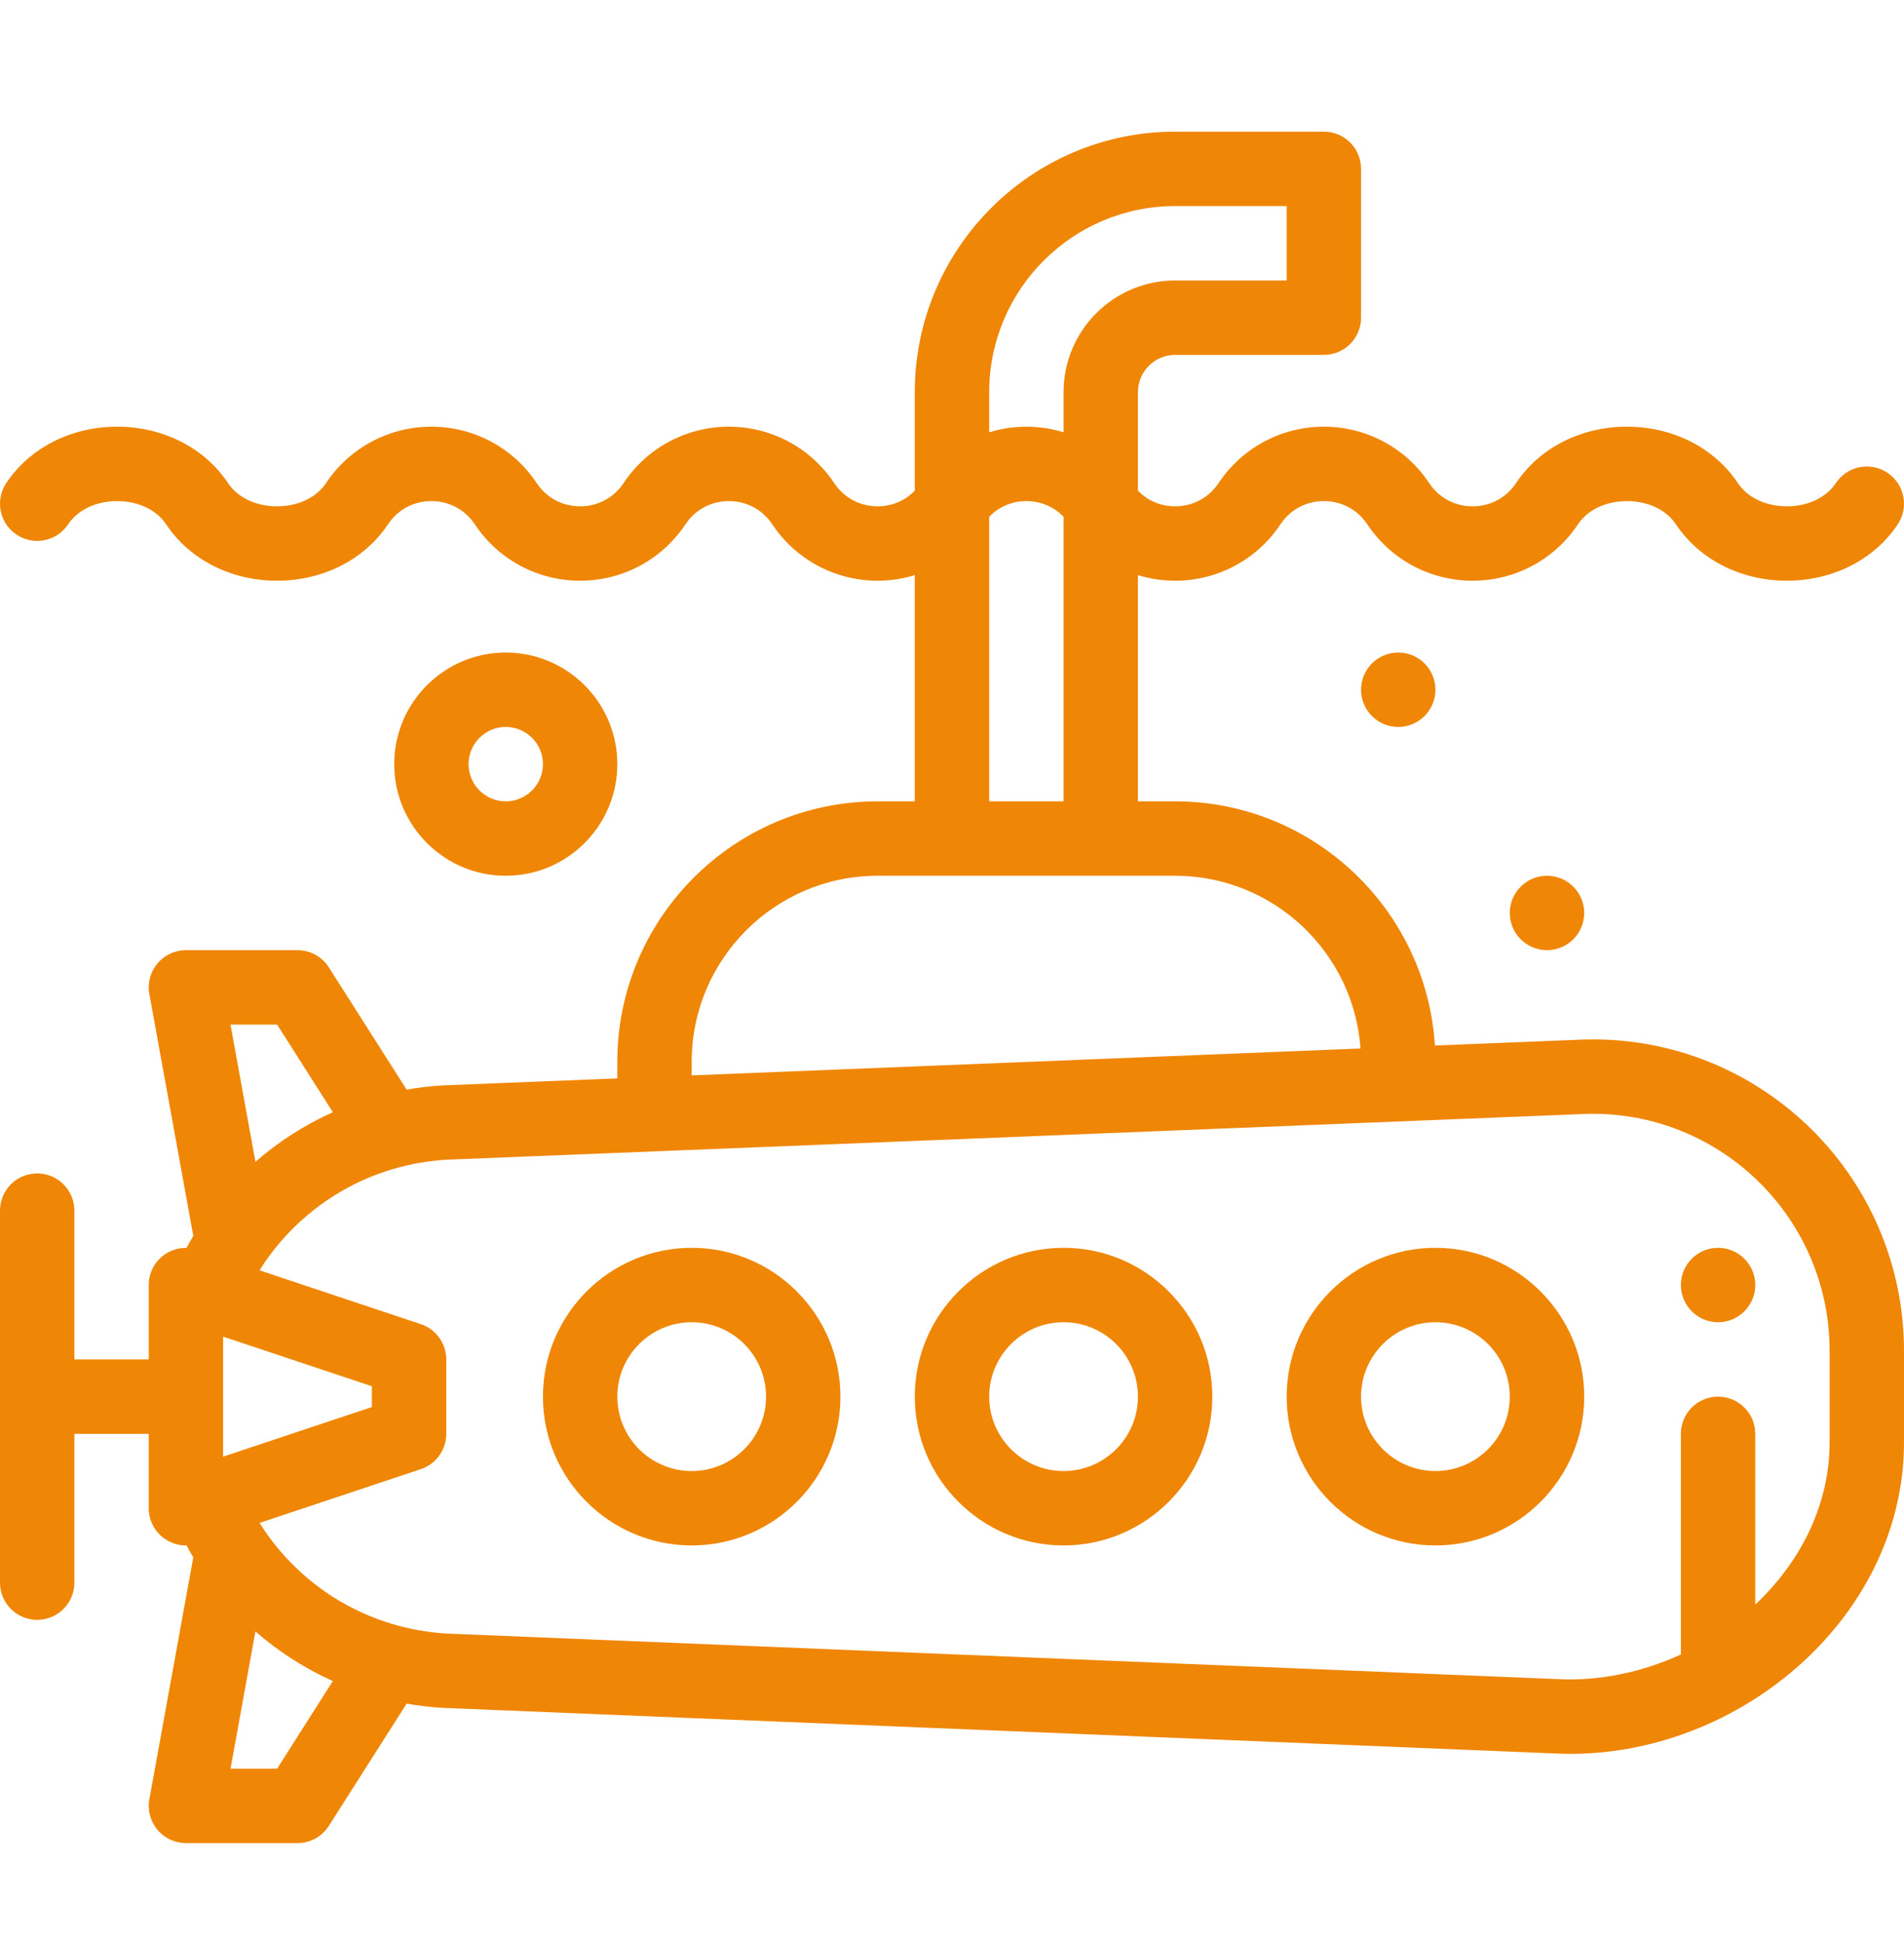 <svg width="50" height="51" viewBox="0 0 50 51" fill="none" xmlns="http://www.w3.org/2000/svg">
<path d="M45.117 32.753C44.578 32.753 44.141 33.19 44.141 33.729C44.141 34.268 44.578 34.706 45.117 34.706C45.656 34.706 46.094 34.268 46.094 33.729C46.094 33.19 45.656 32.753 45.117 32.753Z" fill="#F08605"/>
<path d="M40.625 22.987C40.086 22.987 39.648 23.425 39.648 23.964C39.648 24.503 40.086 24.94 40.625 24.94C41.164 24.94 41.602 24.503 41.602 23.964C41.602 23.425 41.164 22.987 40.625 22.987Z" fill="#F08605"/>
<path d="M36.719 17.128C36.18 17.128 35.742 17.565 35.742 18.104C35.742 18.643 36.18 19.081 36.719 19.081C37.258 19.081 37.695 18.643 37.695 18.104C37.695 17.565 37.258 17.128 36.719 17.128Z" fill="#F08605"/>
<path d="M27.93 32.753C25.776 32.753 24.023 34.505 24.023 36.659C24.023 38.813 25.776 40.565 27.93 40.565C30.084 40.565 31.836 38.813 31.836 36.659C31.836 34.505 30.084 32.753 27.93 32.753ZM27.93 38.612C26.853 38.612 25.977 37.736 25.977 36.659C25.977 35.582 26.853 34.706 27.93 34.706C29.007 34.706 29.883 35.582 29.883 36.659C29.883 37.736 29.007 38.612 27.93 38.612Z" fill="#F08605"/>
<path d="M37.695 32.753C35.541 32.753 33.789 34.505 33.789 36.659C33.789 38.813 35.541 40.565 37.695 40.565C39.849 40.565 41.602 38.813 41.602 36.659C41.602 34.505 39.849 32.753 37.695 32.753ZM37.695 38.612C36.618 38.612 35.742 37.736 35.742 36.659C35.742 35.582 36.618 34.706 37.695 34.706C38.772 34.706 39.648 35.582 39.648 36.659C39.648 37.736 38.772 38.612 37.695 38.612Z" fill="#F08605"/>
<path d="M18.164 32.753C16.01 32.753 14.258 34.505 14.258 36.659C14.258 38.813 16.01 40.565 18.164 40.565C20.318 40.565 22.07 38.813 22.07 36.659C22.07 34.505 20.318 32.753 18.164 32.753ZM18.164 38.612C17.087 38.612 16.211 37.736 16.211 36.659C16.211 35.582 17.087 34.706 18.164 34.706C19.241 34.706 20.117 35.582 20.117 36.659C20.117 37.736 19.241 38.612 18.164 38.612Z" fill="#F08605"/>
<path d="M41.394 27.294L37.681 27.443C37.459 23.872 34.485 21.034 30.859 21.034H29.883V15.096C30.195 15.192 30.523 15.243 30.859 15.243C31.974 15.243 33.007 14.69 33.625 13.763C33.883 13.375 34.299 13.153 34.766 13.153C35.232 13.153 35.648 13.375 35.906 13.763C36.524 14.69 37.558 15.243 38.672 15.243C39.786 15.243 40.82 14.69 41.438 13.763C41.692 13.381 42.173 13.153 42.724 13.153C43.276 13.153 43.757 13.381 44.011 13.763C44.629 14.69 45.718 15.243 46.924 15.243C48.13 15.243 49.218 14.69 49.836 13.763C50.135 13.314 50.014 12.708 49.565 12.409C49.116 12.11 48.51 12.231 48.211 12.68C47.956 13.062 47.475 13.29 46.924 13.29C46.373 13.29 45.891 13.062 45.637 12.68C45.019 11.753 43.93 11.2 42.724 11.2C41.519 11.2 40.43 11.753 39.812 12.68C39.554 13.068 39.138 13.29 38.672 13.29C38.205 13.29 37.79 13.068 37.531 12.68C36.914 11.753 35.88 11.2 34.766 11.2C33.651 11.2 32.617 11.753 32 12.68C31.741 13.068 31.326 13.29 30.859 13.29C30.481 13.29 30.138 13.142 29.883 12.879V10.292C29.883 9.753 30.321 9.315 30.859 9.315H34.766C35.305 9.315 35.742 8.878 35.742 8.339V4.432C35.742 3.893 35.305 3.456 34.766 3.456H30.859C27.09 3.456 24.023 6.522 24.023 10.292V12.879C23.769 13.142 23.425 13.29 23.047 13.29C22.581 13.29 22.165 13.068 21.906 12.68C21.289 11.753 20.255 11.2 19.141 11.2C18.026 11.2 16.993 11.753 16.375 12.68C16.116 13.068 15.701 13.29 15.234 13.29C14.768 13.29 14.352 13.068 14.094 12.68C13.476 11.753 12.442 11.2 11.328 11.2C10.214 11.2 9.18 11.753 8.562 12.68C8.308 13.062 7.827 13.29 7.275 13.29C6.724 13.29 6.243 13.062 5.988 12.68C5.371 11.753 4.282 11.2 3.076 11.2C1.87 11.2 0.782 11.753 0.164 12.68C-0.135 13.129 -0.014 13.735 0.435 14.034C0.884 14.333 1.49 14.212 1.789 13.763C2.044 13.381 2.525 13.153 3.076 13.153C3.628 13.153 4.109 13.381 4.363 13.763C4.981 14.69 6.07 15.243 7.275 15.243C8.481 15.243 9.57 14.69 10.188 13.763C10.446 13.375 10.862 13.153 11.328 13.153C11.795 13.153 12.21 13.375 12.469 13.763C13.086 14.69 14.12 15.243 15.234 15.243C16.349 15.243 17.383 14.69 18 13.763C18.259 13.375 18.674 13.153 19.141 13.153C19.607 13.153 20.023 13.375 20.281 13.763C20.899 14.69 21.933 15.243 23.047 15.243C23.383 15.243 23.711 15.192 24.023 15.096V21.034H23.047C19.278 21.034 16.211 24.101 16.211 27.87V28.306L11.67 28.488C11.666 28.488 11.662 28.488 11.657 28.488C11.328 28.506 11.001 28.544 10.678 28.6L8.636 25.392C8.457 25.111 8.146 24.94 7.812 24.94H4.883C4.593 24.94 4.319 25.069 4.133 25.291C3.948 25.513 3.87 25.806 3.922 26.091L5.076 32.441C5.014 32.544 4.955 32.649 4.898 32.755C4.69 32.751 4.484 32.813 4.312 32.937C4.057 33.121 3.906 33.415 3.906 33.729V35.682H1.953V31.776C1.953 31.237 1.516 30.8 0.977 30.8C0.437 30.8 0 31.237 0 31.776V41.542C0 42.081 0.437 42.518 0.977 42.518C1.516 42.518 1.953 42.081 1.953 41.542V37.636H3.906V39.589C3.906 39.903 4.057 40.197 4.312 40.381C4.48 40.502 4.68 40.565 4.883 40.565C4.888 40.565 4.893 40.565 4.899 40.565C4.956 40.67 5.015 40.774 5.076 40.877L3.922 47.227C3.87 47.511 3.948 47.805 4.133 48.027C4.319 48.249 4.593 48.378 4.883 48.378H7.812C8.146 48.378 8.457 48.207 8.636 47.925L10.678 44.718C11.001 44.774 11.328 44.812 11.657 44.83C11.661 44.83 11.665 44.83 11.669 44.83L40.808 46.024C45.475 46.267 50 42.559 50 37.853V35.465C50 30.777 46.079 27.048 41.394 27.294ZM25.977 10.292C25.977 7.599 28.167 5.409 30.859 5.409H33.789V7.362H30.859C29.244 7.362 27.93 8.676 27.93 10.292V11.347C27.617 11.251 27.289 11.2 26.953 11.2C26.617 11.2 26.289 11.251 25.977 11.347V10.292ZM25.977 13.564C26.231 13.301 26.575 13.153 26.953 13.153C27.331 13.153 27.675 13.301 27.93 13.564V21.034H25.977V13.564ZM18.164 27.87C18.164 25.177 20.355 22.987 23.047 22.987C25.337 22.987 28.422 22.987 30.859 22.987C33.434 22.987 35.549 24.991 35.728 27.521L18.164 28.227V27.87ZM7.277 26.893L8.741 29.194C8.002 29.525 7.317 29.964 6.708 30.496L6.053 26.893H7.277ZM5.859 35.084L9.766 36.386V36.932L5.859 38.234V35.084ZM7.277 46.425H6.053L6.708 42.822C7.317 43.354 8.002 43.793 8.741 44.124L7.277 46.425ZM48.047 37.853C48.047 39.409 47.36 40.917 46.112 42.101C46.106 42.107 46.1 42.112 46.094 42.118V37.635C46.094 37.096 45.656 36.659 45.117 36.659C44.578 36.659 44.141 37.096 44.141 37.635V43.427C43.115 43.897 41.994 44.13 40.905 44.073C40.901 44.073 40.897 44.073 40.893 44.073L11.755 42.879C9.751 42.77 7.912 41.714 6.816 39.974L11.051 38.562C11.45 38.429 11.719 38.056 11.719 37.635V35.682C11.719 35.262 11.45 34.889 11.051 34.756L6.816 33.344C6.849 33.292 6.881 33.239 6.916 33.187C7.989 31.592 9.752 30.548 11.755 30.439C12.105 30.425 34.247 29.538 41.478 29.245C41.483 29.245 41.487 29.245 41.491 29.244C45.052 29.056 48.047 31.886 48.047 35.465V37.853Z" fill="#F08605"/>
<path d="M13.281 17.128C11.666 17.128 10.352 18.442 10.352 20.057C10.352 21.673 11.666 22.987 13.281 22.987C14.897 22.987 16.211 21.673 16.211 20.057C16.211 18.442 14.897 17.128 13.281 17.128ZM13.281 21.034C12.743 21.034 12.305 20.596 12.305 20.057C12.305 19.519 12.743 19.081 13.281 19.081C13.82 19.081 14.258 19.519 14.258 20.057C14.258 20.596 13.82 21.034 13.281 21.034Z" fill="#F08605"/>
</svg>
